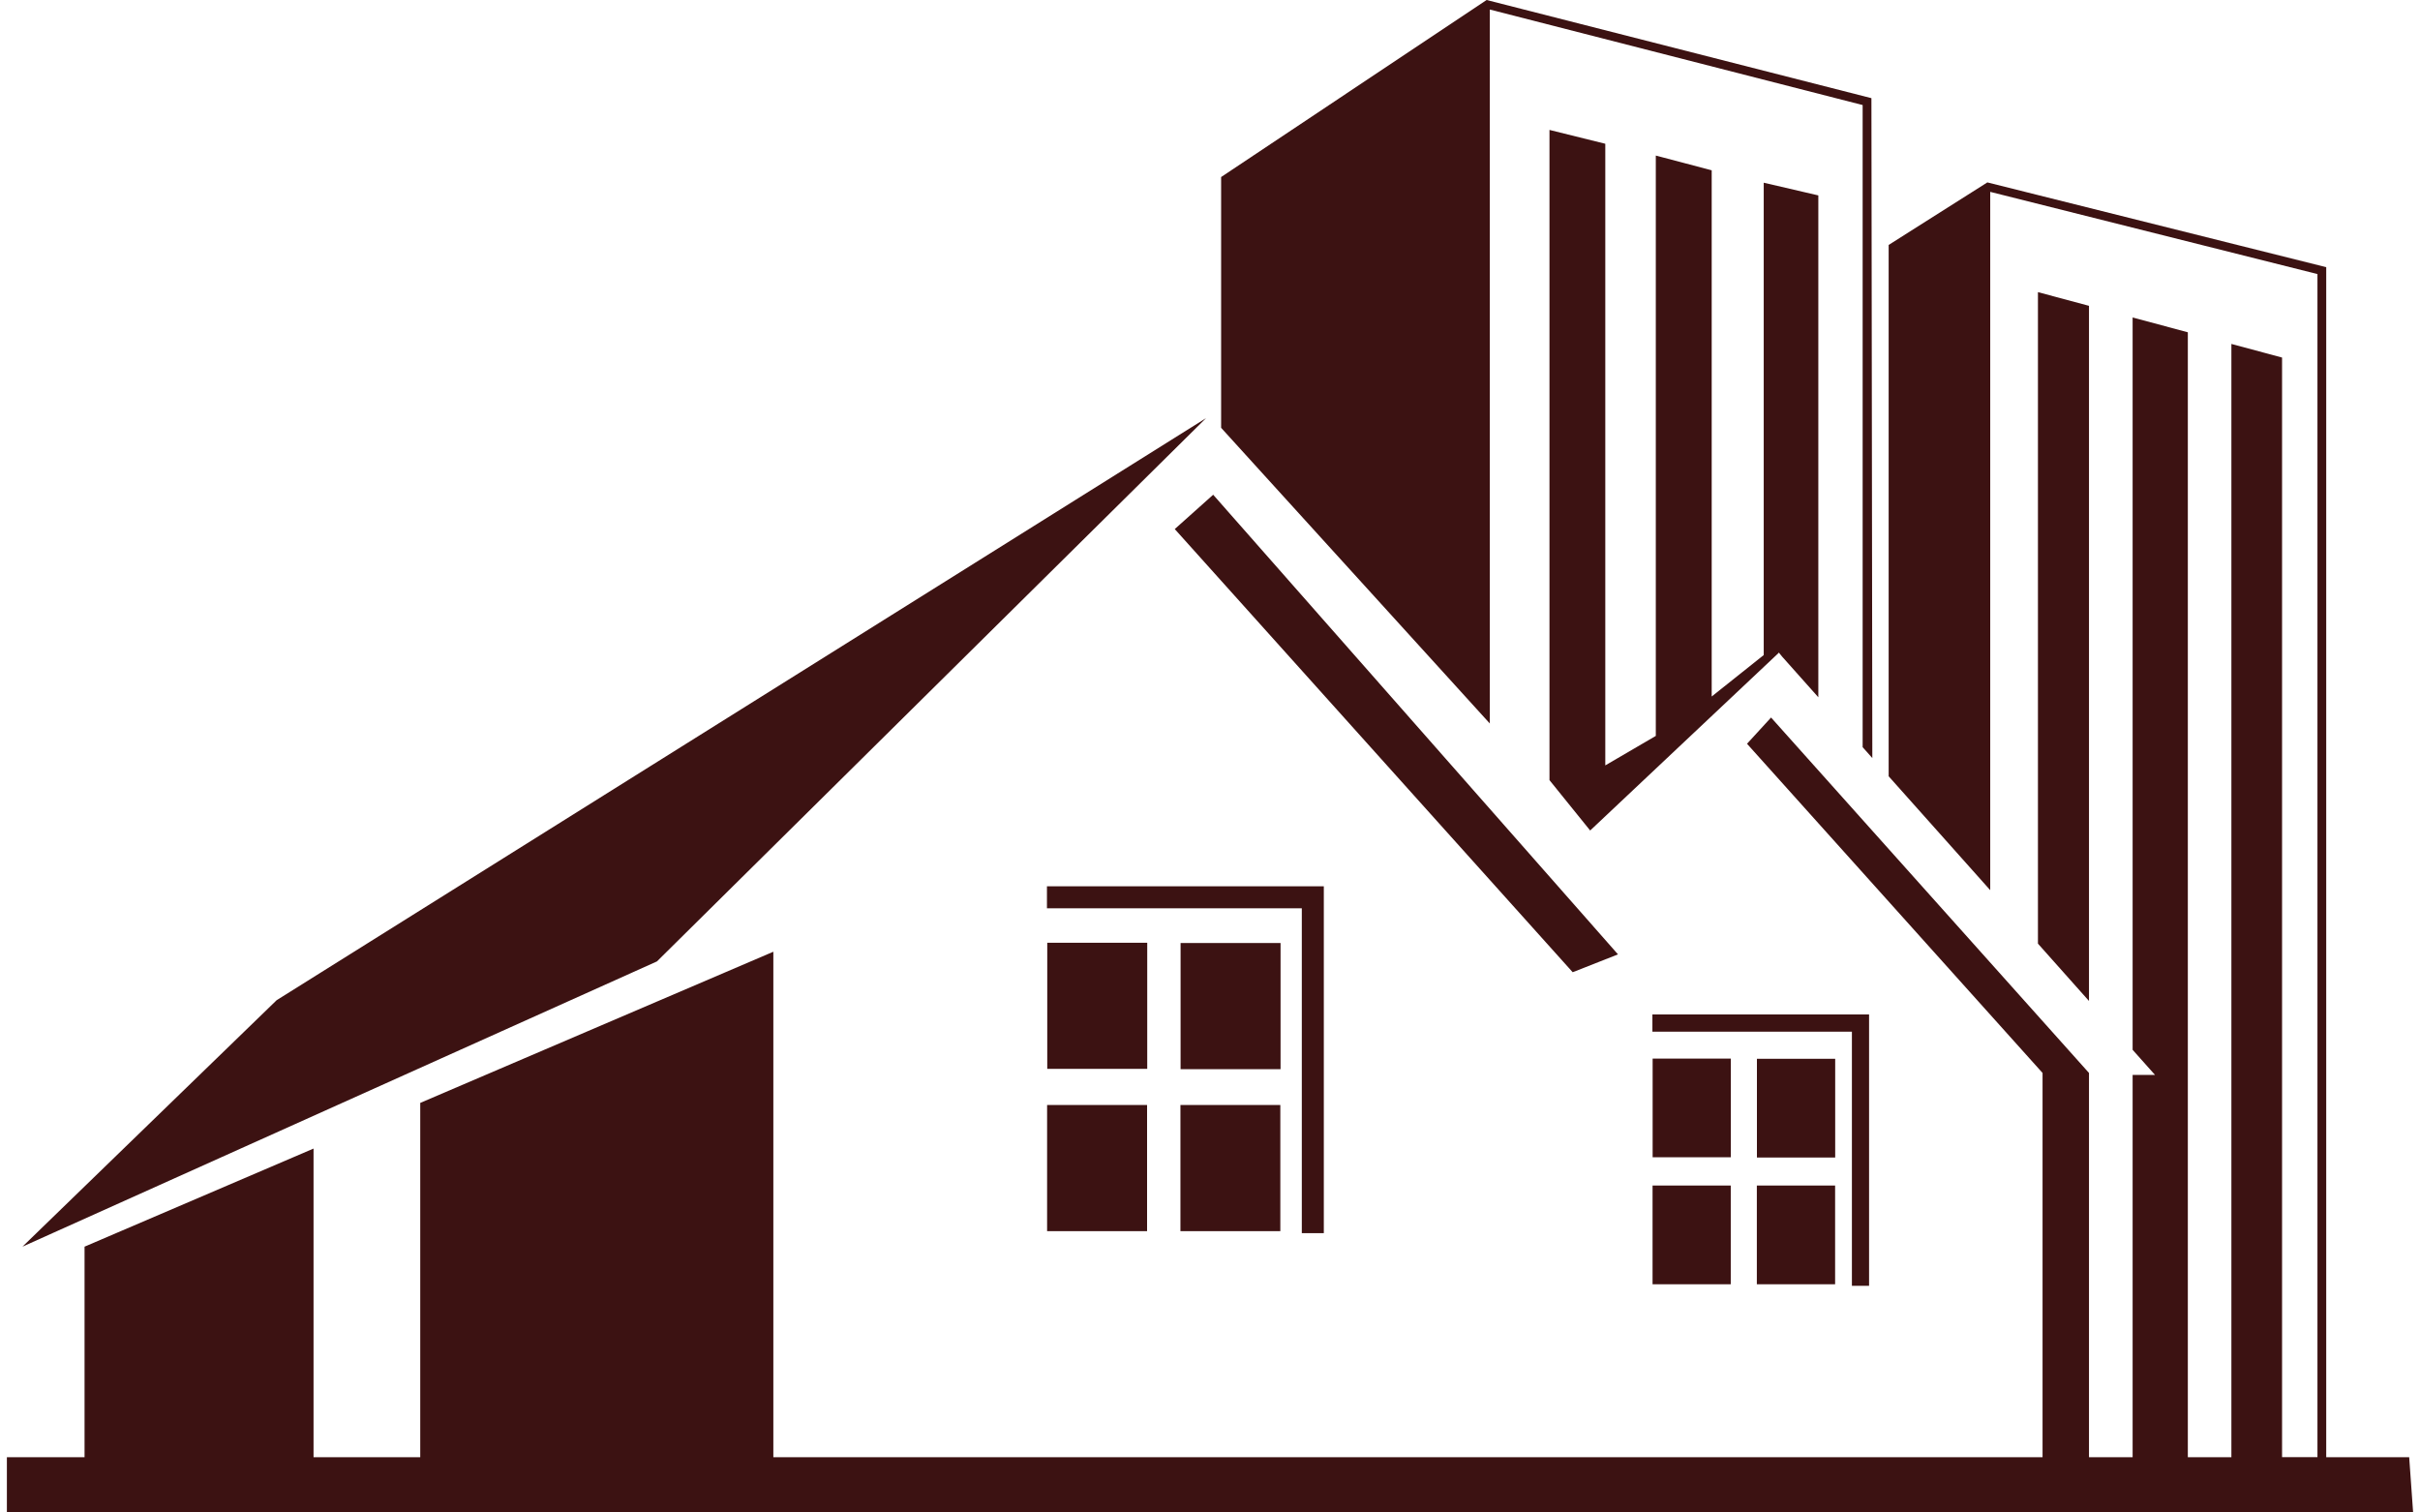 <svg width="32" height="20" viewBox="0 0 32 20" fill="none" xmlns="http://www.w3.org/2000/svg">
<path d="M19.658 0L16.147 2.341V5.657L19.7 9.567V0.126L24.63 1.389V9.88L24.758 10.024L24.746 1.298L19.658 0V0ZM20.489 1.722V10.316L21.027 10.982L23.517 8.636L23.518 8.633H23.519L23.522 8.629L23.563 8.68L24.044 9.22V2.584L23.322 2.416V8.662L22.634 9.21V2.252L21.895 2.057V9.731L21.227 10.121V1.901L20.489 1.718L20.489 1.722ZM26.279 2.412L24.974 3.239V10.265L26.317 11.771V2.537L30.644 3.624V19.268H30.176V4.728L29.506 4.548V19.269H28.93V4.394L28.2 4.198V13.882L28.496 14.214H28.2V19.269H27.623V14.188L23.419 9.488L23.101 9.835L27.009 14.188V19.269H10.226V12.585L5.557 14.584V19.269H4.146V15.188L1.118 16.485V19.269H0.091V20H31.909L31.857 19.269H30.76V3.533L26.279 2.412ZM26.948 3.863V12.478L27.623 13.236V4.044L26.948 3.863ZM15.948 5.529L3.658 13.226L0.297 16.485L8.687 12.713L15.948 5.529ZM16.042 6.542L15.534 6.996L20.796 12.856L21.395 12.62L16.042 6.542ZM13.844 11.72V12.011H17.214V16.306H17.505V11.72H13.844ZM13.848 12.466V14.134H15.17V12.466H13.848ZM15.611 12.47V14.138H16.933V12.47H15.611ZM21.85 13.414V13.642H24.488V17.003H24.715V13.414L21.85 13.414ZM21.853 13.997V15.303H22.887V13.998H21.853V13.997ZM23.232 14.001V15.306H24.267V14.001L23.232 14.001ZM13.846 14.612V16.28H15.168V14.612H13.846ZM15.609 14.612V16.28H16.93V14.612H15.609ZM21.852 15.677V16.982H22.886V15.677H21.852ZM23.231 15.677V16.982H24.266V15.677H23.231Z" fill="#3C1212"/>
</svg>
